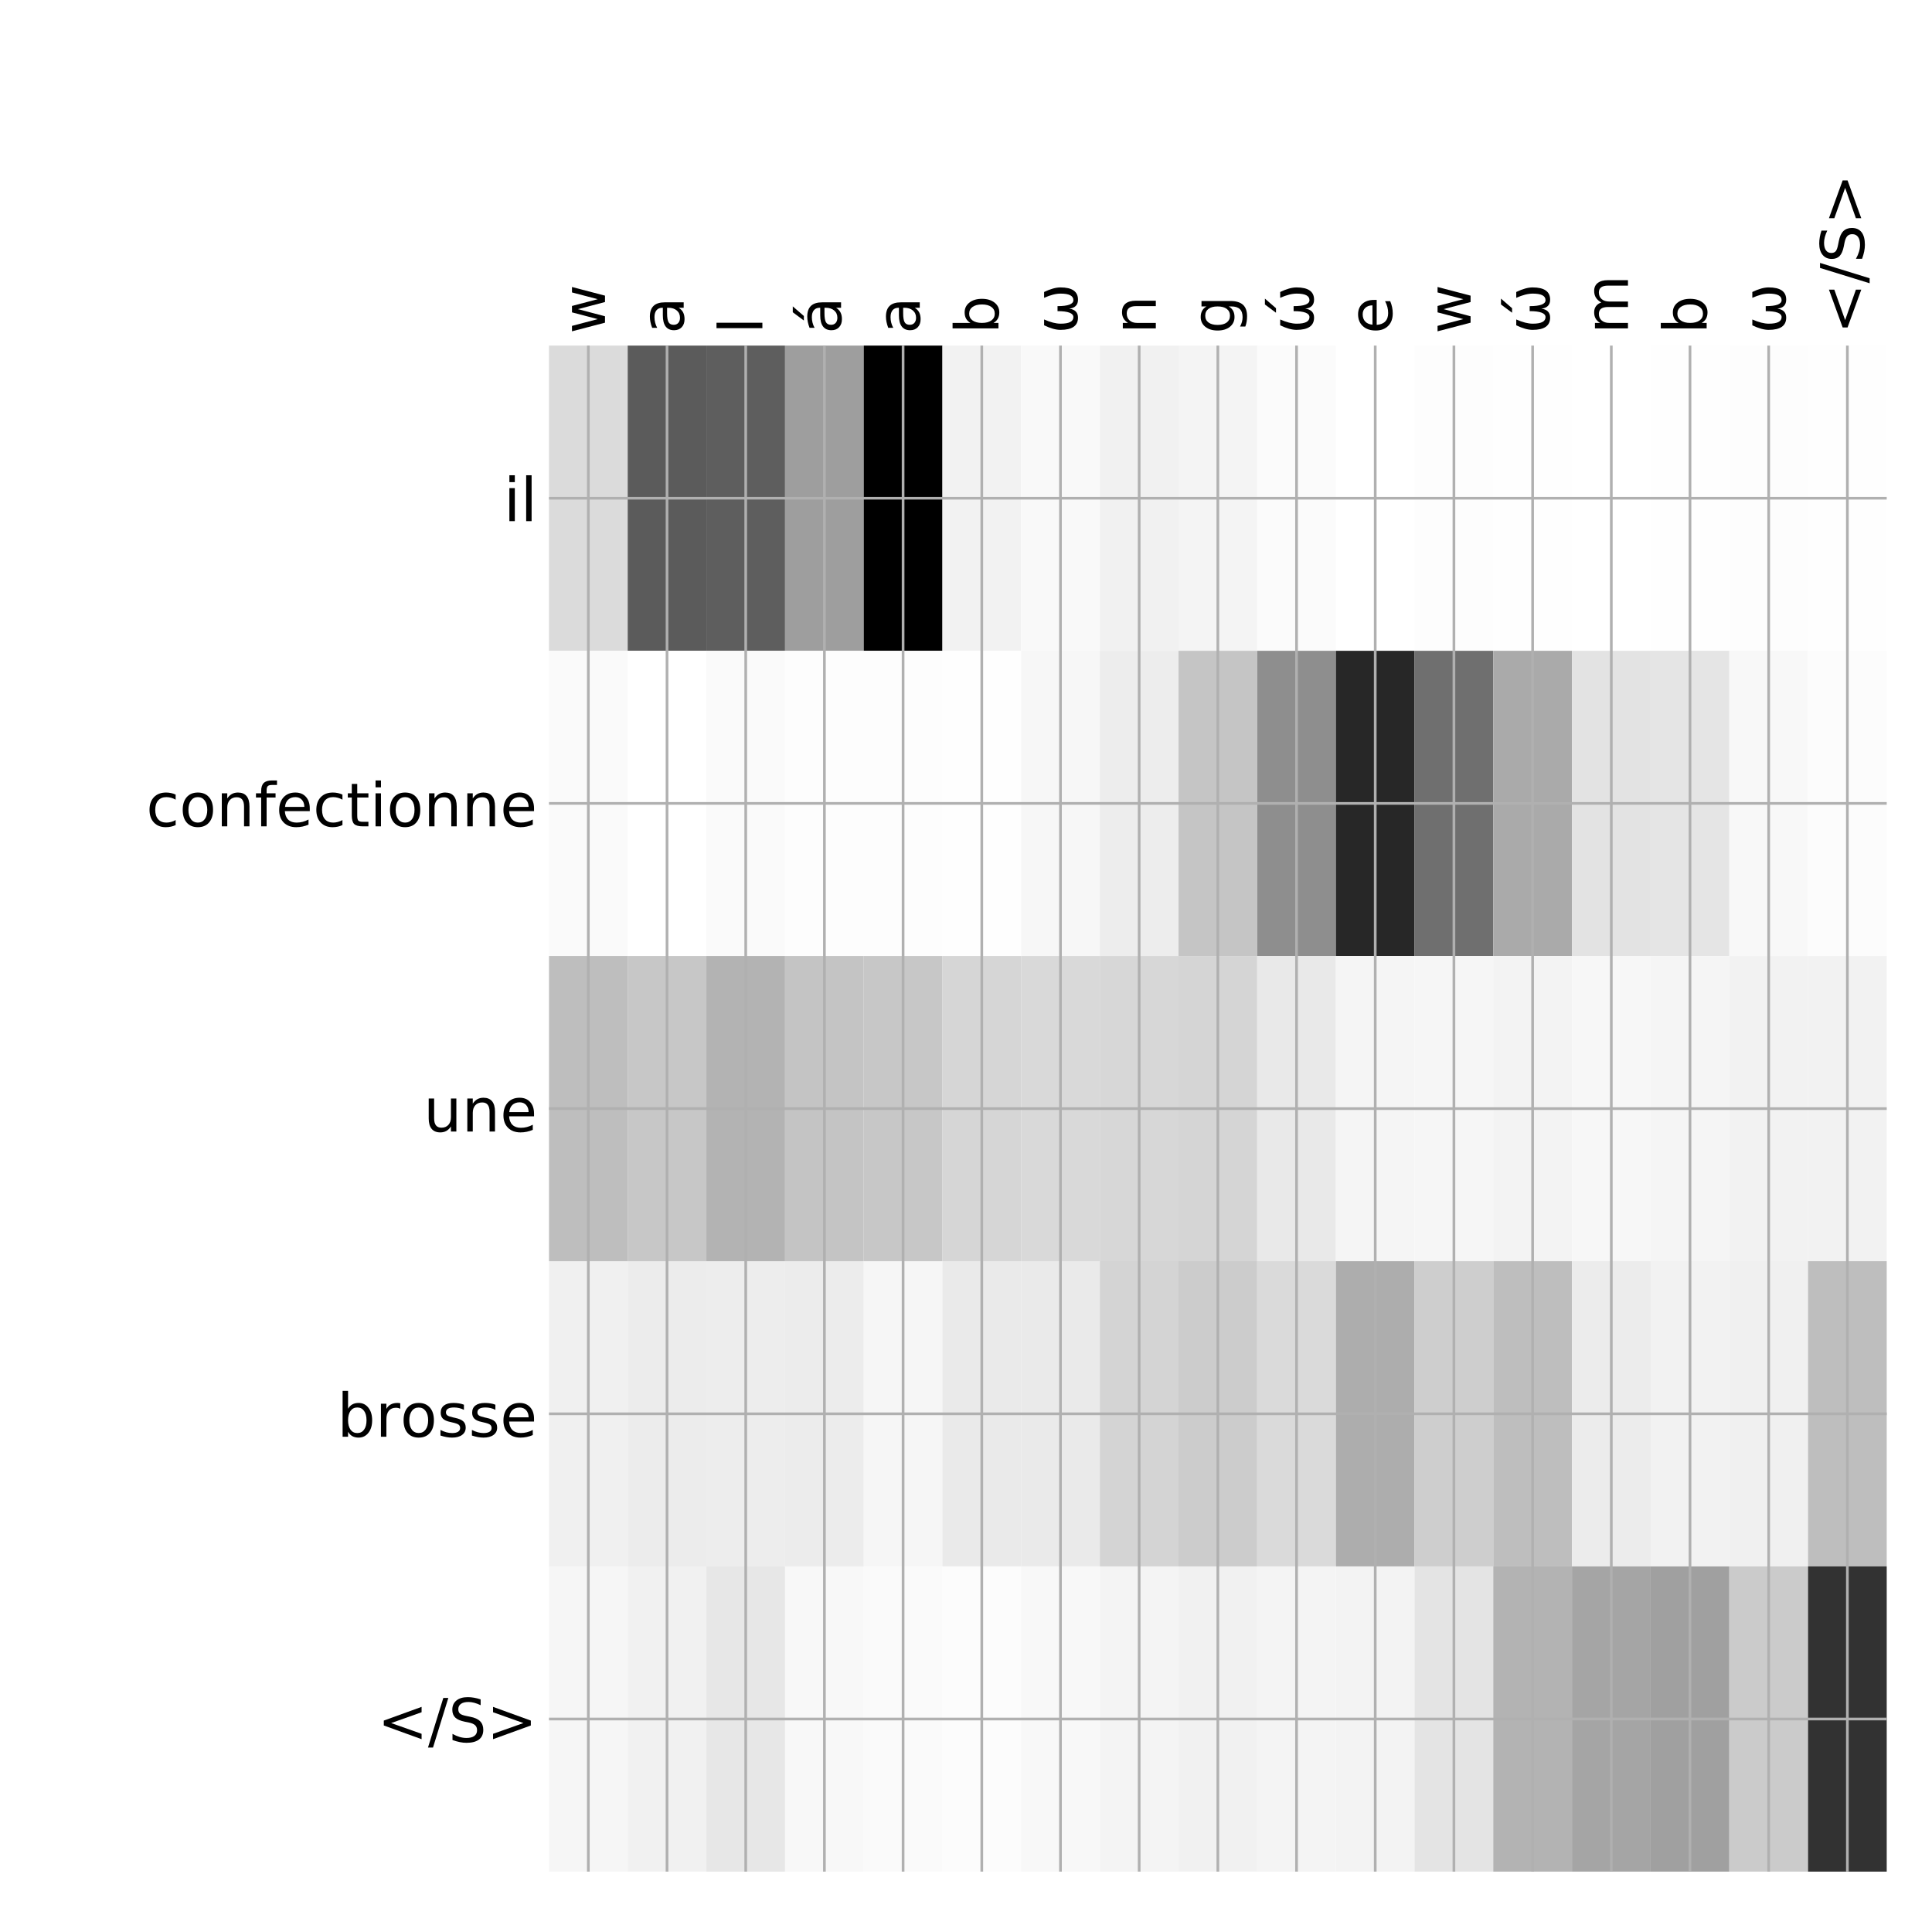 <?xml version="1.0" encoding="utf-8" standalone="no"?>
<!DOCTYPE svg PUBLIC "-//W3C//DTD SVG 1.1//EN"
  "http://www.w3.org/Graphics/SVG/1.1/DTD/svg11.dtd">
<!-- Created with matplotlib (http://matplotlib.org/) -->
<svg height="576pt" version="1.1" viewBox="0 0 576 576" width="576pt" xmlns="http://www.w3.org/2000/svg" xmlns:xlink="http://www.w3.org/1999/xlink">
 <defs>
  <style type="text/css">
*{stroke-linecap:butt;stroke-linejoin:round;}
  </style>
 </defs>
 <g id="figure_1">
  <g id="patch_1">
   <path d="M 0 576 
L 576 576 
L 576 0 
L 0 0 
z
" style="fill:#ffffff;"/>
  </g>
  <g id="axes_1">
   <g id="PolyCollection_1">
    <path clip-path="url(#p0add5b2ee8)" d="M 163.675 103.033 
L 163.675 194.027 
L 187.135 194.027 
L 187.135 103.033 
L 163.675 103.033 
z
" style="fill:#dbdbdb;"/>
    <path clip-path="url(#p0add5b2ee8)" d="M 187.135 103.033 
L 187.135 194.027 
L 210.596 194.027 
L 210.596 103.033 
L 187.135 103.033 
z
" style="fill:#5b5b5b;"/>
    <path clip-path="url(#p0add5b2ee8)" d="M 210.596 103.033 
L 210.596 194.027 
L 234.056 194.027 
L 234.056 103.033 
L 210.596 103.033 
z
" style="fill:#5e5e5e;"/>
    <path clip-path="url(#p0add5b2ee8)" d="M 234.056 103.033 
L 234.056 194.027 
L 257.516 194.027 
L 257.516 103.033 
L 234.056 103.033 
z
" style="fill:#9e9e9e;"/>
    <path clip-path="url(#p0add5b2ee8)" d="M 257.516 103.033 
L 257.516 194.027 
L 280.976 194.027 
L 280.976 103.033 
L 257.516 103.033 
z
"/>
    <path clip-path="url(#p0add5b2ee8)" d="M 280.976 103.033 
L 280.976 194.027 
L 304.437 194.027 
L 304.437 103.033 
L 280.976 103.033 
z
" style="fill:#f2f2f2;"/>
    <path clip-path="url(#p0add5b2ee8)" d="M 304.437 103.033 
L 304.437 194.027 
L 327.897 194.027 
L 327.897 103.033 
L 304.437 103.033 
z
" style="fill:#f9f9f9;"/>
    <path clip-path="url(#p0add5b2ee8)" d="M 327.897 103.033 
L 327.897 194.027 
L 351.357 194.027 
L 351.357 103.033 
L 327.897 103.033 
z
" style="fill:#f1f1f1;"/>
    <path clip-path="url(#p0add5b2ee8)" d="M 351.357 103.033 
L 351.357 194.027 
L 374.818 194.027 
L 374.818 103.033 
L 351.357 103.033 
z
" style="fill:#f4f4f4;"/>
    <path clip-path="url(#p0add5b2ee8)" d="M 374.818 103.033 
L 374.818 194.027 
L 398.278 194.027 
L 398.278 103.033 
L 374.818 103.033 
z
" style="fill:#fbfbfb;"/>
    <path clip-path="url(#p0add5b2ee8)" d="M 398.278 103.033 
L 398.278 194.027 
L 421.738 194.027 
L 421.738 103.033 
L 398.278 103.033 
z
" style="fill:#ffffff;"/>
    <path clip-path="url(#p0add5b2ee8)" d="M 421.738 103.033 
L 421.738 194.027 
L 445.199 194.027 
L 445.199 103.033 
L 421.738 103.033 
z
" style="fill:#fdfdfd;"/>
    <path clip-path="url(#p0add5b2ee8)" d="M 445.199 103.033 
L 445.199 194.027 
L 468.659 194.027 
L 468.659 103.033 
L 445.199 103.033 
z
" style="fill:#fefefe;"/>
    <path clip-path="url(#p0add5b2ee8)" d="M 468.659 103.033 
L 468.659 194.027 
L 492.119 194.027 
L 492.119 103.033 
L 468.659 103.033 
z
" style="fill:#ffffff;"/>
    <path clip-path="url(#p0add5b2ee8)" d="M 492.119 103.033 
L 492.119 194.027 
L 515.579 194.027 
L 515.579 103.033 
L 492.119 103.033 
z
" style="fill:#fefefe;"/>
    <path clip-path="url(#p0add5b2ee8)" d="M 515.579 103.033 
L 515.579 194.027 
L 539.04 194.027 
L 539.04 103.033 
L 515.579 103.033 
z
" style="fill:#fdfdfd;"/>
    <path clip-path="url(#p0add5b2ee8)" d="M 539.04 103.033 
L 539.04 194.027 
L 562.5 194.027 
L 562.5 103.033 
L 539.04 103.033 
z
" style="fill:#fefefe;"/>
    <path clip-path="url(#p0add5b2ee8)" d="M 163.675 194.027 
L 163.675 285.02 
L 187.135 285.02 
L 187.135 194.027 
L 163.675 194.027 
z
" style="fill:#fafafa;"/>
    <path clip-path="url(#p0add5b2ee8)" d="M 187.135 194.027 
L 187.135 285.02 
L 210.596 285.02 
L 210.596 194.027 
L 187.135 194.027 
z
" style="fill:#ffffff;"/>
    <path clip-path="url(#p0add5b2ee8)" d="M 210.596 194.027 
L 210.596 285.02 
L 234.056 285.02 
L 234.056 194.027 
L 210.596 194.027 
z
" style="fill:#fafafa;"/>
    <path clip-path="url(#p0add5b2ee8)" d="M 234.056 194.027 
L 234.056 285.02 
L 257.516 285.02 
L 257.516 194.027 
L 234.056 194.027 
z
" style="fill:#fdfdfd;"/>
    <path clip-path="url(#p0add5b2ee8)" d="M 257.516 194.027 
L 257.516 285.02 
L 280.976 285.02 
L 280.976 194.027 
L 257.516 194.027 
z
" style="fill:#fdfdfd;"/>
    <path clip-path="url(#p0add5b2ee8)" d="M 280.976 194.027 
L 280.976 285.02 
L 304.437 285.02 
L 304.437 194.027 
L 280.976 194.027 
z
" style="fill:#fefefe;"/>
    <path clip-path="url(#p0add5b2ee8)" d="M 304.437 194.027 
L 304.437 285.02 
L 327.897 285.02 
L 327.897 194.027 
L 304.437 194.027 
z
" style="fill:#f7f7f7;"/>
    <path clip-path="url(#p0add5b2ee8)" d="M 327.897 194.027 
L 327.897 285.02 
L 351.357 285.02 
L 351.357 194.027 
L 327.897 194.027 
z
" style="fill:#ededed;"/>
    <path clip-path="url(#p0add5b2ee8)" d="M 351.357 194.027 
L 351.357 285.02 
L 374.818 285.02 
L 374.818 194.027 
L 351.357 194.027 
z
" style="fill:#c5c5c5;"/>
    <path clip-path="url(#p0add5b2ee8)" d="M 374.818 194.027 
L 374.818 285.02 
L 398.278 285.02 
L 398.278 194.027 
L 374.818 194.027 
z
" style="fill:#8e8e8e;"/>
    <path clip-path="url(#p0add5b2ee8)" d="M 398.278 194.027 
L 398.278 285.02 
L 421.738 285.02 
L 421.738 194.027 
L 398.278 194.027 
z
" style="fill:#272727;"/>
    <path clip-path="url(#p0add5b2ee8)" d="M 421.738 194.027 
L 421.738 285.02 
L 445.199 285.02 
L 445.199 194.027 
L 421.738 194.027 
z
" style="fill:#6f6f6f;"/>
    <path clip-path="url(#p0add5b2ee8)" d="M 445.199 194.027 
L 445.199 285.02 
L 468.659 285.02 
L 468.659 194.027 
L 445.199 194.027 
z
" style="fill:#aaaaaa;"/>
    <path clip-path="url(#p0add5b2ee8)" d="M 468.659 194.027 
L 468.659 285.02 
L 492.119 285.02 
L 492.119 194.027 
L 468.659 194.027 
z
" style="fill:#e3e3e3;"/>
    <path clip-path="url(#p0add5b2ee8)" d="M 492.119 194.027 
L 492.119 285.02 
L 515.579 285.02 
L 515.579 194.027 
L 492.119 194.027 
z
" style="fill:#e5e5e5;"/>
    <path clip-path="url(#p0add5b2ee8)" d="M 515.579 194.027 
L 515.579 285.02 
L 539.04 285.02 
L 539.04 194.027 
L 515.579 194.027 
z
" style="fill:#f8f8f8;"/>
    <path clip-path="url(#p0add5b2ee8)" d="M 539.04 194.027 
L 539.04 285.02 
L 562.5 285.02 
L 562.5 194.027 
L 539.04 194.027 
z
" style="fill:#fcfcfc;"/>
    <path clip-path="url(#p0add5b2ee8)" d="M 163.675 285.02 
L 163.675 376.013 
L 187.135 376.013 
L 187.135 285.02 
L 163.675 285.02 
z
" style="fill:#bebebe;"/>
    <path clip-path="url(#p0add5b2ee8)" d="M 187.135 285.02 
L 187.135 376.013 
L 210.596 376.013 
L 210.596 285.02 
L 187.135 285.02 
z
" style="fill:#c7c7c7;"/>
    <path clip-path="url(#p0add5b2ee8)" d="M 210.596 285.02 
L 210.596 376.013 
L 234.056 376.013 
L 234.056 285.02 
L 210.596 285.02 
z
" style="fill:#b3b3b3;"/>
    <path clip-path="url(#p0add5b2ee8)" d="M 234.056 285.02 
L 234.056 376.013 
L 257.516 376.013 
L 257.516 285.02 
L 234.056 285.02 
z
" style="fill:#c4c4c4;"/>
    <path clip-path="url(#p0add5b2ee8)" d="M 257.516 285.02 
L 257.516 376.013 
L 280.976 376.013 
L 280.976 285.02 
L 257.516 285.02 
z
" style="fill:#c7c7c7;"/>
    <path clip-path="url(#p0add5b2ee8)" d="M 280.976 285.02 
L 280.976 376.013 
L 304.437 376.013 
L 304.437 285.02 
L 280.976 285.02 
z
" style="fill:#d6d6d6;"/>
    <path clip-path="url(#p0add5b2ee8)" d="M 304.437 285.02 
L 304.437 376.013 
L 327.897 376.013 
L 327.897 285.02 
L 304.437 285.02 
z
" style="fill:#d9d9d9;"/>
    <path clip-path="url(#p0add5b2ee8)" d="M 327.897 285.02 
L 327.897 376.013 
L 351.357 376.013 
L 351.357 285.02 
L 327.897 285.02 
z
" style="fill:#d7d7d7;"/>
    <path clip-path="url(#p0add5b2ee8)" d="M 351.357 285.02 
L 351.357 376.013 
L 374.818 376.013 
L 374.818 285.02 
L 351.357 285.02 
z
" style="fill:#d5d5d5;"/>
    <path clip-path="url(#p0add5b2ee8)" d="M 374.818 285.02 
L 374.818 376.013 
L 398.278 376.013 
L 398.278 285.02 
L 374.818 285.02 
z
" style="fill:#e9e9e9;"/>
    <path clip-path="url(#p0add5b2ee8)" d="M 398.278 285.02 
L 398.278 376.013 
L 421.738 376.013 
L 421.738 285.02 
L 398.278 285.02 
z
" style="fill:#f5f5f5;"/>
    <path clip-path="url(#p0add5b2ee8)" d="M 421.738 285.02 
L 421.738 376.013 
L 445.199 376.013 
L 445.199 285.02 
L 421.738 285.02 
z
" style="fill:#f6f6f6;"/>
    <path clip-path="url(#p0add5b2ee8)" d="M 445.199 285.02 
L 445.199 376.013 
L 468.659 376.013 
L 468.659 285.02 
L 445.199 285.02 
z
" style="fill:#f3f3f3;"/>
    <path clip-path="url(#p0add5b2ee8)" d="M 468.659 285.02 
L 468.659 376.013 
L 492.119 376.013 
L 492.119 285.02 
L 468.659 285.02 
z
" style="fill:#f7f7f7;"/>
    <path clip-path="url(#p0add5b2ee8)" d="M 492.119 285.02 
L 492.119 376.013 
L 515.579 376.013 
L 515.579 285.02 
L 492.119 285.02 
z
" style="fill:#f5f5f5;"/>
    <path clip-path="url(#p0add5b2ee8)" d="M 515.579 285.02 
L 515.579 376.013 
L 539.04 376.013 
L 539.04 285.02 
L 515.579 285.02 
z
" style="fill:#f2f2f2;"/>
    <path clip-path="url(#p0add5b2ee8)" d="M 539.04 285.02 
L 539.04 376.013 
L 562.5 376.013 
L 562.5 285.02 
L 539.04 285.02 
z
" style="fill:#f2f2f2;"/>
    <path clip-path="url(#p0add5b2ee8)" d="M 163.675 376.013 
L 163.675 467.007 
L 187.135 467.007 
L 187.135 376.013 
L 163.675 376.013 
z
" style="fill:#f0f0f0;"/>
    <path clip-path="url(#p0add5b2ee8)" d="M 187.135 376.013 
L 187.135 467.007 
L 210.596 467.007 
L 210.596 376.013 
L 187.135 376.013 
z
" style="fill:#ececec;"/>
    <path clip-path="url(#p0add5b2ee8)" d="M 210.596 376.013 
L 210.596 467.007 
L 234.056 467.007 
L 234.056 376.013 
L 210.596 376.013 
z
" style="fill:#ededed;"/>
    <path clip-path="url(#p0add5b2ee8)" d="M 234.056 376.013 
L 234.056 467.007 
L 257.516 467.007 
L 257.516 376.013 
L 234.056 376.013 
z
" style="fill:#ececec;"/>
    <path clip-path="url(#p0add5b2ee8)" d="M 257.516 376.013 
L 257.516 467.007 
L 280.976 467.007 
L 280.976 376.013 
L 257.516 376.013 
z
" style="fill:#f6f6f6;"/>
    <path clip-path="url(#p0add5b2ee8)" d="M 280.976 376.013 
L 280.976 467.007 
L 304.437 467.007 
L 304.437 376.013 
L 280.976 376.013 
z
" style="fill:#eaeaea;"/>
    <path clip-path="url(#p0add5b2ee8)" d="M 304.437 376.013 
L 304.437 467.007 
L 327.897 467.007 
L 327.897 376.013 
L 304.437 376.013 
z
" style="fill:#eaeaea;"/>
    <path clip-path="url(#p0add5b2ee8)" d="M 327.897 376.013 
L 327.897 467.007 
L 351.357 467.007 
L 351.357 376.013 
L 327.897 376.013 
z
" style="fill:#d4d4d4;"/>
    <path clip-path="url(#p0add5b2ee8)" d="M 351.357 376.013 
L 351.357 467.007 
L 374.818 467.007 
L 374.818 376.013 
L 351.357 376.013 
z
" style="fill:#cccccc;"/>
    <path clip-path="url(#p0add5b2ee8)" d="M 374.818 376.013 
L 374.818 467.007 
L 398.278 467.007 
L 398.278 376.013 
L 374.818 376.013 
z
" style="fill:#dadada;"/>
    <path clip-path="url(#p0add5b2ee8)" d="M 398.278 376.013 
L 398.278 467.007 
L 421.738 467.007 
L 421.738 376.013 
L 398.278 376.013 
z
" style="fill:#adadad;"/>
    <path clip-path="url(#p0add5b2ee8)" d="M 421.738 376.013 
L 421.738 467.007 
L 445.199 467.007 
L 445.199 376.013 
L 421.738 376.013 
z
" style="fill:#cecece;"/>
    <path clip-path="url(#p0add5b2ee8)" d="M 445.199 376.013 
L 445.199 467.007 
L 468.659 467.007 
L 468.659 376.013 
L 445.199 376.013 
z
" style="fill:#bebebe;"/>
    <path clip-path="url(#p0add5b2ee8)" d="M 468.659 376.013 
L 468.659 467.007 
L 492.119 467.007 
L 492.119 376.013 
L 468.659 376.013 
z
" style="fill:#ececec;"/>
    <path clip-path="url(#p0add5b2ee8)" d="M 492.119 376.013 
L 492.119 467.007 
L 515.579 467.007 
L 515.579 376.013 
L 492.119 376.013 
z
" style="fill:#f2f2f2;"/>
    <path clip-path="url(#p0add5b2ee8)" d="M 515.579 376.013 
L 515.579 467.007 
L 539.04 467.007 
L 539.04 376.013 
L 515.579 376.013 
z
" style="fill:#f0f0f0;"/>
    <path clip-path="url(#p0add5b2ee8)" d="M 539.04 376.013 
L 539.04 467.007 
L 562.5 467.007 
L 562.5 376.013 
L 539.04 376.013 
z
" style="fill:#bebebe;"/>
    <path clip-path="url(#p0add5b2ee8)" d="M 163.675 467.007 
L 163.675 558 
L 187.135 558 
L 187.135 467.007 
L 163.675 467.007 
z
" style="fill:#f6f6f6;"/>
    <path clip-path="url(#p0add5b2ee8)" d="M 187.135 467.007 
L 187.135 558 
L 210.596 558 
L 210.596 467.007 
L 187.135 467.007 
z
" style="fill:#f1f1f1;"/>
    <path clip-path="url(#p0add5b2ee8)" d="M 210.596 467.007 
L 210.596 558 
L 234.056 558 
L 234.056 467.007 
L 210.596 467.007 
z
" style="fill:#e7e7e7;"/>
    <path clip-path="url(#p0add5b2ee8)" d="M 234.056 467.007 
L 234.056 558 
L 257.516 558 
L 257.516 467.007 
L 234.056 467.007 
z
" style="fill:#f8f8f8;"/>
    <path clip-path="url(#p0add5b2ee8)" d="M 257.516 467.007 
L 257.516 558 
L 280.976 558 
L 280.976 467.007 
L 257.516 467.007 
z
" style="fill:#fafafa;"/>
    <path clip-path="url(#p0add5b2ee8)" d="M 280.976 467.007 
L 280.976 558 
L 304.437 558 
L 304.437 467.007 
L 280.976 467.007 
z
" style="fill:#fcfcfc;"/>
    <path clip-path="url(#p0add5b2ee8)" d="M 304.437 467.007 
L 304.437 558 
L 327.897 558 
L 327.897 467.007 
L 304.437 467.007 
z
" style="fill:#f8f8f8;"/>
    <path clip-path="url(#p0add5b2ee8)" d="M 327.897 467.007 
L 327.897 558 
L 351.357 558 
L 351.357 467.007 
L 327.897 467.007 
z
" style="fill:#f4f4f4;"/>
    <path clip-path="url(#p0add5b2ee8)" d="M 351.357 467.007 
L 351.357 558 
L 374.818 558 
L 374.818 467.007 
L 351.357 467.007 
z
" style="fill:#f1f1f1;"/>
    <path clip-path="url(#p0add5b2ee8)" d="M 374.818 467.007 
L 374.818 558 
L 398.278 558 
L 398.278 467.007 
L 374.818 467.007 
z
" style="fill:#f4f4f4;"/>
    <path clip-path="url(#p0add5b2ee8)" d="M 398.278 467.007 
L 398.278 558 
L 421.738 558 
L 421.738 467.007 
L 398.278 467.007 
z
" style="fill:#f3f3f3;"/>
    <path clip-path="url(#p0add5b2ee8)" d="M 421.738 467.007 
L 421.738 558 
L 445.199 558 
L 445.199 467.007 
L 421.738 467.007 
z
" style="fill:#e4e4e4;"/>
    <path clip-path="url(#p0add5b2ee8)" d="M 445.199 467.007 
L 445.199 558 
L 468.659 558 
L 468.659 467.007 
L 445.199 467.007 
z
" style="fill:#b3b3b3;"/>
    <path clip-path="url(#p0add5b2ee8)" d="M 468.659 467.007 
L 468.659 558 
L 492.119 558 
L 492.119 467.007 
L 468.659 467.007 
z
" style="fill:#a5a5a5;"/>
    <path clip-path="url(#p0add5b2ee8)" d="M 492.119 467.007 
L 492.119 558 
L 515.579 558 
L 515.579 467.007 
L 492.119 467.007 
z
" style="fill:#a0a0a0;"/>
    <path clip-path="url(#p0add5b2ee8)" d="M 515.579 467.007 
L 515.579 558 
L 539.04 558 
L 539.04 467.007 
L 515.579 467.007 
z
" style="fill:#cbcbcb;"/>
    <path clip-path="url(#p0add5b2ee8)" d="M 539.04 467.007 
L 539.04 558 
L 562.5 558 
L 562.5 467.007 
L 539.04 467.007 
z
" style="fill:#323232;"/>
   </g>
   <g id="matplotlib.axis_1">
    <g id="xtick_1">
     <g id="line2d_1">
      <path clip-path="url(#p0add5b2ee8)" d="M 175.405 558 
L 175.405 103.033 
" style="fill:none;stroke:#b0b0b0;stroke-linecap:square;stroke-width:0.8;"/>
     </g>
     <g id="line2d_2"/>
     <g id="text_1">
      <!-- w -->
      <defs>
       <path d="M 4.203 54.688 
L 13.188 54.688 
L 24.422 12.016 
L 35.594 54.688 
L 46.188 54.688 
L 57.422 12.016 
L 68.609 54.688 
L 77.594 54.688 
L 63.281 0 
L 52.688 0 
L 40.922 44.828 
L 29.109 0 
L 18.5 0 
z
" id="DejaVuSans-77"/>
      </defs>
      <g transform="translate(180.372 99.533)rotate(-90)scale(0.18 -0.18)">
       <use xlink:href="#DejaVuSans-77"/>
      </g>
     </g>
    </g>
    <g id="xtick_2">
     <g id="line2d_3">
      <path clip-path="url(#p0add5b2ee8)" d="M 198.865 558 
L 198.865 103.033 
" style="fill:none;stroke:#b0b0b0;stroke-linecap:square;stroke-width:0.8;"/>
     </g>
     <g id="line2d_4"/>
     <g id="text_2">
      <!-- a -->
      <defs>
       <path d="M 34.281 27.484 
Q 23.391 27.484 19.188 25 
Q 14.984 22.516 14.984 16.5 
Q 14.984 11.719 18.141 8.906 
Q 21.297 6.109 26.703 6.109 
Q 34.188 6.109 38.703 11.406 
Q 43.219 16.703 43.219 25.484 
L 43.219 27.484 
z
M 52.203 31.203 
L 52.203 0 
L 43.219 0 
L 43.219 8.297 
Q 40.141 3.328 35.547 0.953 
Q 30.953 -1.422 24.312 -1.422 
Q 15.922 -1.422 10.953 3.297 
Q 6 8.016 6 15.922 
Q 6 25.141 12.172 29.828 
Q 18.359 34.516 30.609 34.516 
L 43.219 34.516 
L 43.219 35.406 
Q 43.219 41.609 39.141 45 
Q 35.062 48.391 27.688 48.391 
Q 23 48.391 18.547 47.266 
Q 14.109 46.141 10.016 43.891 
L 10.016 52.203 
Q 14.938 54.109 19.578 55.047 
Q 24.219 56 28.609 56 
Q 40.484 56 46.344 49.844 
Q 52.203 43.703 52.203 31.203 
z
" id="DejaVuSans-61"/>
      </defs>
      <g transform="translate(203.832 99.533)rotate(-90)scale(0.18 -0.18)">
       <use xlink:href="#DejaVuSans-61"/>
      </g>
     </g>
    </g>
    <g id="xtick_3">
     <g id="line2d_5">
      <path clip-path="url(#p0add5b2ee8)" d="M 222.326 558 
L 222.326 103.033 
" style="fill:none;stroke:#b0b0b0;stroke-linecap:square;stroke-width:0.8;"/>
     </g>
     <g id="line2d_6"/>
     <g id="text_3">
      <!-- l -->
      <defs>
       <path d="M 9.422 75.984 
L 18.406 75.984 
L 18.406 0 
L 9.422 0 
z
" id="DejaVuSans-6c"/>
      </defs>
      <g transform="translate(227.293 99.533)rotate(-90)scale(0.18 -0.18)">
       <use xlink:href="#DejaVuSans-6c"/>
      </g>
     </g>
    </g>
    <g id="xtick_4">
     <g id="line2d_7">
      <path clip-path="url(#p0add5b2ee8)" d="M 245.786 558 
L 245.786 103.033 
" style="fill:none;stroke:#b0b0b0;stroke-linecap:square;stroke-width:0.8;"/>
     </g>
     <g id="line2d_8"/>
     <g id="text_4">
      <!-- á -->
      <defs>
       <path d="M 34.281 27.484 
Q 23.391 27.484 19.188 25 
Q 14.984 22.516 14.984 16.5 
Q 14.984 11.719 18.141 8.906 
Q 21.297 6.109 26.703 6.109 
Q 34.188 6.109 38.703 11.406 
Q 43.219 16.703 43.219 25.484 
L 43.219 27.484 
z
M 52.203 31.203 
L 52.203 0 
L 43.219 0 
L 43.219 8.297 
Q 40.141 3.328 35.547 0.953 
Q 30.953 -1.422 24.312 -1.422 
Q 15.922 -1.422 10.953 3.297 
Q 6 8.016 6 15.922 
Q 6 25.141 12.172 29.828 
Q 18.359 34.516 30.609 34.516 
L 43.219 34.516 
L 43.219 35.406 
Q 43.219 41.609 39.141 45 
Q 35.062 48.391 27.688 48.391 
Q 23 48.391 18.547 47.266 
Q 14.109 46.141 10.016 43.891 
L 10.016 52.203 
Q 14.938 54.109 19.578 55.047 
Q 24.219 56 28.609 56 
Q 40.484 56 46.344 49.844 
Q 52.203 43.703 52.203 31.203 
z
M 35.781 79.984 
L 45.5 79.984 
L 29.594 61.625 
L 22.109 61.625 
z
" id="DejaVuSans-e1"/>
      </defs>
      <g transform="translate(250.753 99.533)rotate(-90)scale(0.18 -0.18)">
       <use xlink:href="#DejaVuSans-e1"/>
      </g>
     </g>
    </g>
    <g id="xtick_5">
     <g id="line2d_9">
      <path clip-path="url(#p0add5b2ee8)" d="M 269.246 558 
L 269.246 103.033 
" style="fill:none;stroke:#b0b0b0;stroke-linecap:square;stroke-width:0.8;"/>
     </g>
     <g id="line2d_10"/>
     <g id="text_5">
      <!-- a -->
      <g transform="translate(274.213 99.533)rotate(-90)scale(0.18 -0.18)">
       <use xlink:href="#DejaVuSans-61"/>
      </g>
     </g>
    </g>
    <g id="xtick_6">
     <g id="line2d_11">
      <path clip-path="url(#p0add5b2ee8)" d="M 292.707 558 
L 292.707 103.033 
" style="fill:none;stroke:#b0b0b0;stroke-linecap:square;stroke-width:0.8;"/>
     </g>
     <g id="line2d_12"/>
     <g id="text_6">
      <!-- b -->
      <defs>
       <path d="M 48.688 27.297 
Q 48.688 37.203 44.609 42.844 
Q 40.531 48.484 33.406 48.484 
Q 26.266 48.484 22.188 42.844 
Q 18.109 37.203 18.109 27.297 
Q 18.109 17.391 22.188 11.75 
Q 26.266 6.109 33.406 6.109 
Q 40.531 6.109 44.609 11.75 
Q 48.688 17.391 48.688 27.297 
z
M 18.109 46.391 
Q 20.953 51.266 25.266 53.625 
Q 29.594 56 35.594 56 
Q 45.562 56 51.781 48.094 
Q 58.016 40.188 58.016 27.297 
Q 58.016 14.406 51.781 6.484 
Q 45.562 -1.422 35.594 -1.422 
Q 29.594 -1.422 25.266 0.953 
Q 20.953 3.328 18.109 8.203 
L 18.109 0 
L 9.078 0 
L 9.078 75.984 
L 18.109 75.984 
z
" id="DejaVuSans-62"/>
      </defs>
      <g transform="translate(297.673 99.533)rotate(-90)scale(0.18 -0.18)">
       <use xlink:href="#DejaVuSans-62"/>
      </g>
     </g>
    </g>
    <g id="xtick_7">
     <g id="line2d_13">
      <path clip-path="url(#p0add5b2ee8)" d="M 316.167 558 
L 316.167 103.033 
" style="fill:none;stroke:#b0b0b0;stroke-linecap:square;stroke-width:0.8;"/>
     </g>
     <g id="line2d_14"/>
     <g id="text_7">
      <!-- ω -->
      <defs>
       <path d="M 26.859 -1.422 
Q 6.594 -1.422 6.594 27.594 
Q 6.594 39.062 14.156 54.688 
L 23.828 54.688 
Q 16.844 39.062 16.844 27.344 
Q 16.844 6.203 27.688 6.203 
Q 37.594 6.203 37.594 32.469 
L 45.906 32.469 
Q 45.906 6.203 55.812 6.203 
Q 66.656 6.203 66.656 27.344 
Q 66.656 39.062 59.672 54.688 
L 69.344 54.688 
Q 76.906 39.062 76.906 27.594 
Q 76.906 -1.422 56.641 -1.422 
Q 43.359 -1.422 41.75 13.188 
Q 39.75 -1.422 26.859 -1.422 
z
" id="DejaVuSans-3c9"/>
      </defs>
      <g transform="translate(321.134 99.533)rotate(-90)scale(0.18 -0.18)">
       <use xlink:href="#DejaVuSans-3c9"/>
      </g>
     </g>
    </g>
    <g id="xtick_8">
     <g id="line2d_15">
      <path clip-path="url(#p0add5b2ee8)" d="M 339.627 558 
L 339.627 103.033 
" style="fill:none;stroke:#b0b0b0;stroke-linecap:square;stroke-width:0.8;"/>
     </g>
     <g id="line2d_16"/>
     <g id="text_8">
      <!-- n -->
      <defs>
       <path d="M 54.891 33.016 
L 54.891 0 
L 45.906 0 
L 45.906 32.719 
Q 45.906 40.484 42.875 44.328 
Q 39.844 48.188 33.797 48.188 
Q 26.516 48.188 22.312 43.547 
Q 18.109 38.922 18.109 30.906 
L 18.109 0 
L 9.078 0 
L 9.078 54.688 
L 18.109 54.688 
L 18.109 46.188 
Q 21.344 51.125 25.703 53.562 
Q 30.078 56 35.797 56 
Q 45.219 56 50.047 50.172 
Q 54.891 44.344 54.891 33.016 
z
" id="DejaVuSans-6e"/>
      </defs>
      <g transform="translate(344.594 99.533)rotate(-90)scale(0.18 -0.18)">
       <use xlink:href="#DejaVuSans-6e"/>
      </g>
     </g>
    </g>
    <g id="xtick_9">
     <g id="line2d_17">
      <path clip-path="url(#p0add5b2ee8)" d="M 363.087 558 
L 363.087 103.033 
" style="fill:none;stroke:#b0b0b0;stroke-linecap:square;stroke-width:0.8;"/>
     </g>
     <g id="line2d_18"/>
     <g id="text_9">
      <!-- g -->
      <defs>
       <path d="M 45.406 27.984 
Q 45.406 37.75 41.375 43.109 
Q 37.359 48.484 30.078 48.484 
Q 22.859 48.484 18.828 43.109 
Q 14.797 37.75 14.797 27.984 
Q 14.797 18.266 18.828 12.891 
Q 22.859 7.516 30.078 7.516 
Q 37.359 7.516 41.375 12.891 
Q 45.406 18.266 45.406 27.984 
z
M 54.391 6.781 
Q 54.391 -7.172 48.188 -13.984 
Q 42 -20.797 29.203 -20.797 
Q 24.469 -20.797 20.266 -20.094 
Q 16.062 -19.391 12.109 -17.922 
L 12.109 -9.188 
Q 16.062 -11.328 19.922 -12.344 
Q 23.781 -13.375 27.781 -13.375 
Q 36.625 -13.375 41.016 -8.766 
Q 45.406 -4.156 45.406 5.172 
L 45.406 9.625 
Q 42.625 4.781 38.281 2.391 
Q 33.938 0 27.875 0 
Q 17.828 0 11.672 7.656 
Q 5.516 15.328 5.516 27.984 
Q 5.516 40.672 11.672 48.328 
Q 17.828 56 27.875 56 
Q 33.938 56 38.281 53.609 
Q 42.625 51.219 45.406 46.391 
L 45.406 54.688 
L 54.391 54.688 
z
" id="DejaVuSans-67"/>
      </defs>
      <g transform="translate(368.054 99.533)rotate(-90)scale(0.18 -0.18)">
       <use xlink:href="#DejaVuSans-67"/>
      </g>
     </g>
    </g>
    <g id="xtick_10">
     <g id="line2d_19">
      <path clip-path="url(#p0add5b2ee8)" d="M 386.548 558 
L 386.548 103.033 
" style="fill:none;stroke:#b0b0b0;stroke-linecap:square;stroke-width:0.8;"/>
     </g>
     <g id="line2d_20"/>
     <g id="text_10">
      <!-- ώ -->
      <defs>
       <path d="M 26.859 -1.422 
Q 6.594 -1.422 6.594 27.594 
Q 6.594 39.062 14.156 54.688 
L 23.828 54.688 
Q 16.844 39.062 16.844 27.344 
Q 16.844 6.203 27.688 6.203 
Q 37.594 6.203 37.594 32.469 
L 45.906 32.469 
Q 45.906 6.203 55.812 6.203 
Q 66.656 6.203 66.656 27.344 
Q 66.656 39.062 59.672 54.688 
L 69.344 54.688 
Q 76.906 39.062 76.906 27.594 
Q 76.906 -1.422 56.641 -1.422 
Q 43.359 -1.422 41.75 13.188 
Q 39.75 -1.422 26.859 -1.422 
z
M 48.656 79.984 
L 58.375 79.984 
L 42.469 61.625 
L 34.984 61.625 
z
" id="DejaVuSans-3ce"/>
      </defs>
      <g transform="translate(391.515 99.533)rotate(-90)scale(0.18 -0.18)">
       <use xlink:href="#DejaVuSans-3ce"/>
      </g>
     </g>
    </g>
    <g id="xtick_11">
     <g id="line2d_21">
      <path clip-path="url(#p0add5b2ee8)" d="M 410.008 558 
L 410.008 103.033 
" style="fill:none;stroke:#b0b0b0;stroke-linecap:square;stroke-width:0.8;"/>
     </g>
     <g id="line2d_22"/>
     <g id="text_11">
      <!-- e -->
      <defs>
       <path d="M 56.203 29.594 
L 56.203 25.203 
L 14.891 25.203 
Q 15.484 15.922 20.484 11.062 
Q 25.484 6.203 34.422 6.203 
Q 39.594 6.203 44.453 7.469 
Q 49.312 8.734 54.109 11.281 
L 54.109 2.781 
Q 49.266 0.734 44.188 -0.344 
Q 39.109 -1.422 33.891 -1.422 
Q 20.797 -1.422 13.156 6.188 
Q 5.516 13.812 5.516 26.812 
Q 5.516 40.234 12.766 48.109 
Q 20.016 56 32.328 56 
Q 43.359 56 49.781 48.891 
Q 56.203 41.797 56.203 29.594 
z
M 47.219 32.234 
Q 47.125 39.594 43.094 43.984 
Q 39.062 48.391 32.422 48.391 
Q 24.906 48.391 20.391 44.141 
Q 15.875 39.891 15.188 32.172 
z
" id="DejaVuSans-65"/>
      </defs>
      <g transform="translate(414.975 99.533)rotate(-90)scale(0.18 -0.18)">
       <use xlink:href="#DejaVuSans-65"/>
      </g>
     </g>
    </g>
    <g id="xtick_12">
     <g id="line2d_23">
      <path clip-path="url(#p0add5b2ee8)" d="M 433.468 558 
L 433.468 103.033 
" style="fill:none;stroke:#b0b0b0;stroke-linecap:square;stroke-width:0.8;"/>
     </g>
     <g id="line2d_24"/>
     <g id="text_12">
      <!-- w -->
      <g transform="translate(438.435 99.533)rotate(-90)scale(0.18 -0.18)">
       <use xlink:href="#DejaVuSans-77"/>
      </g>
     </g>
    </g>
    <g id="xtick_13">
     <g id="line2d_25">
      <path clip-path="url(#p0add5b2ee8)" d="M 456.929 558 
L 456.929 103.033 
" style="fill:none;stroke:#b0b0b0;stroke-linecap:square;stroke-width:0.8;"/>
     </g>
     <g id="line2d_26"/>
     <g id="text_13">
      <!-- ώ -->
      <g transform="translate(461.896 99.533)rotate(-90)scale(0.18 -0.18)">
       <use xlink:href="#DejaVuSans-3ce"/>
      </g>
     </g>
    </g>
    <g id="xtick_14">
     <g id="line2d_27">
      <path clip-path="url(#p0add5b2ee8)" d="M 480.389 558 
L 480.389 103.033 
" style="fill:none;stroke:#b0b0b0;stroke-linecap:square;stroke-width:0.8;"/>
     </g>
     <g id="line2d_28"/>
     <g id="text_14">
      <!-- m -->
      <defs>
       <path d="M 52 44.188 
Q 55.375 50.25 60.062 53.125 
Q 64.75 56 71.094 56 
Q 79.641 56 84.281 50.016 
Q 88.922 44.047 88.922 33.016 
L 88.922 0 
L 79.891 0 
L 79.891 32.719 
Q 79.891 40.578 77.094 44.375 
Q 74.312 48.188 68.609 48.188 
Q 61.625 48.188 57.562 43.547 
Q 53.516 38.922 53.516 30.906 
L 53.516 0 
L 44.484 0 
L 44.484 32.719 
Q 44.484 40.625 41.703 44.406 
Q 38.922 48.188 33.109 48.188 
Q 26.219 48.188 22.156 43.531 
Q 18.109 38.875 18.109 30.906 
L 18.109 0 
L 9.078 0 
L 9.078 54.688 
L 18.109 54.688 
L 18.109 46.188 
Q 21.188 51.219 25.484 53.609 
Q 29.781 56 35.688 56 
Q 41.656 56 45.828 52.969 
Q 50 49.953 52 44.188 
z
" id="DejaVuSans-6d"/>
      </defs>
      <g transform="translate(485.356 99.533)rotate(-90)scale(0.18 -0.18)">
       <use xlink:href="#DejaVuSans-6d"/>
      </g>
     </g>
    </g>
    <g id="xtick_15">
     <g id="line2d_29">
      <path clip-path="url(#p0add5b2ee8)" d="M 503.849 558 
L 503.849 103.033 
" style="fill:none;stroke:#b0b0b0;stroke-linecap:square;stroke-width:0.8;"/>
     </g>
     <g id="line2d_30"/>
     <g id="text_15">
      <!-- b -->
      <g transform="translate(508.816 99.533)rotate(-90)scale(0.18 -0.18)">
       <use xlink:href="#DejaVuSans-62"/>
      </g>
     </g>
    </g>
    <g id="xtick_16">
     <g id="line2d_31">
      <path clip-path="url(#p0add5b2ee8)" d="M 527.31 558 
L 527.31 103.033 
" style="fill:none;stroke:#b0b0b0;stroke-linecap:square;stroke-width:0.8;"/>
     </g>
     <g id="line2d_32"/>
     <g id="text_16">
      <!-- ω -->
      <g transform="translate(532.276 99.533)rotate(-90)scale(0.18 -0.18)">
       <use xlink:href="#DejaVuSans-3c9"/>
      </g>
     </g>
    </g>
    <g id="xtick_17">
     <g id="line2d_33">
      <path clip-path="url(#p0add5b2ee8)" d="M 550.77 558 
L 550.77 103.033 
" style="fill:none;stroke:#b0b0b0;stroke-linecap:square;stroke-width:0.8;"/>
     </g>
     <g id="line2d_34"/>
     <g id="text_17">
      <!-- &lt;/S&gt; -->
      <defs>
       <path d="M 73.188 49.219 
L 22.797 31.297 
L 73.188 13.484 
L 73.188 4.594 
L 10.594 27.297 
L 10.594 35.406 
L 73.188 58.109 
z
" id="DejaVuSans-3c"/>
       <path d="M 25.391 72.906 
L 33.688 72.906 
L 8.297 -9.281 
L 0 -9.281 
z
" id="DejaVuSans-2f"/>
       <path d="M 53.516 70.516 
L 53.516 60.891 
Q 47.906 63.578 42.922 64.891 
Q 37.938 66.219 33.297 66.219 
Q 25.25 66.219 20.875 63.094 
Q 16.5 59.969 16.5 54.203 
Q 16.5 49.359 19.406 46.891 
Q 22.312 44.438 30.422 42.922 
L 36.375 41.703 
Q 47.406 39.594 52.656 34.297 
Q 57.906 29 57.906 20.125 
Q 57.906 9.516 50.797 4.047 
Q 43.703 -1.422 29.984 -1.422 
Q 24.812 -1.422 18.969 -0.25 
Q 13.141 0.922 6.891 3.219 
L 6.891 13.375 
Q 12.891 10.016 18.656 8.297 
Q 24.422 6.594 29.984 6.594 
Q 38.422 6.594 43.016 9.906 
Q 47.609 13.234 47.609 19.391 
Q 47.609 24.75 44.312 27.781 
Q 41.016 30.812 33.5 32.328 
L 27.484 33.5 
Q 16.453 35.688 11.516 40.375 
Q 6.594 45.062 6.594 53.422 
Q 6.594 63.094 13.406 68.656 
Q 20.219 74.219 32.172 74.219 
Q 37.312 74.219 42.625 73.281 
Q 47.953 72.359 53.516 70.516 
z
" id="DejaVuSans-53"/>
       <path d="M 10.594 49.219 
L 10.594 58.109 
L 73.188 35.406 
L 73.188 27.297 
L 10.594 4.594 
L 10.594 13.484 
L 60.891 31.297 
z
" id="DejaVuSans-3e"/>
      </defs>
      <g transform="translate(555.737 99.533)rotate(-90)scale(0.18 -0.18)">
       <use xlink:href="#DejaVuSans-3c"/>
       <use x="83.789" xlink:href="#DejaVuSans-2f"/>
       <use x="117.48" xlink:href="#DejaVuSans-53"/>
       <use x="180.957" xlink:href="#DejaVuSans-3e"/>
      </g>
     </g>
    </g>
   </g>
   <g id="matplotlib.axis_2">
    <g id="ytick_1">
     <g id="line2d_35">
      <path clip-path="url(#p0add5b2ee8)" d="M 163.675 148.53 
L 562.5 148.53 
" style="fill:none;stroke:#b0b0b0;stroke-linecap:square;stroke-width:0.8;"/>
     </g>
     <g id="line2d_36"/>
     <g id="text_18">
      <!-- il -->
      <defs>
       <path d="M 9.422 54.688 
L 18.406 54.688 
L 18.406 0 
L 9.422 0 
z
M 9.422 75.984 
L 18.406 75.984 
L 18.406 64.594 
L 9.422 64.594 
z
" id="DejaVuSans-69"/>
      </defs>
      <g transform="translate(150.174 155.369)scale(0.18 -0.18)">
       <use xlink:href="#DejaVuSans-69"/>
       <use x="27.783" xlink:href="#DejaVuSans-6c"/>
      </g>
     </g>
    </g>
    <g id="ytick_2">
     <g id="line2d_37">
      <path clip-path="url(#p0add5b2ee8)" d="M 163.675 239.523 
L 562.5 239.523 
" style="fill:none;stroke:#b0b0b0;stroke-linecap:square;stroke-width:0.8;"/>
     </g>
     <g id="line2d_38"/>
     <g id="text_19">
      <!-- confectionne -->
      <defs>
       <path d="M 48.781 52.594 
L 48.781 44.188 
Q 44.969 46.297 41.141 47.344 
Q 37.312 48.391 33.406 48.391 
Q 24.656 48.391 19.812 42.844 
Q 14.984 37.312 14.984 27.297 
Q 14.984 17.281 19.812 11.734 
Q 24.656 6.203 33.406 6.203 
Q 37.312 6.203 41.141 7.25 
Q 44.969 8.297 48.781 10.406 
L 48.781 2.094 
Q 45.016 0.344 40.984 -0.531 
Q 36.969 -1.422 32.422 -1.422 
Q 20.062 -1.422 12.781 6.344 
Q 5.516 14.109 5.516 27.297 
Q 5.516 40.672 12.859 48.328 
Q 20.219 56 33.016 56 
Q 37.156 56 41.109 55.141 
Q 45.062 54.297 48.781 52.594 
z
" id="DejaVuSans-63"/>
       <path d="M 30.609 48.391 
Q 23.391 48.391 19.188 42.75 
Q 14.984 37.109 14.984 27.297 
Q 14.984 17.484 19.156 11.844 
Q 23.344 6.203 30.609 6.203 
Q 37.797 6.203 41.984 11.859 
Q 46.188 17.531 46.188 27.297 
Q 46.188 37.016 41.984 42.703 
Q 37.797 48.391 30.609 48.391 
z
M 30.609 56 
Q 42.328 56 49.016 48.375 
Q 55.719 40.766 55.719 27.297 
Q 55.719 13.875 49.016 6.219 
Q 42.328 -1.422 30.609 -1.422 
Q 18.844 -1.422 12.172 6.219 
Q 5.516 13.875 5.516 27.297 
Q 5.516 40.766 12.172 48.375 
Q 18.844 56 30.609 56 
z
" id="DejaVuSans-6f"/>
       <path d="M 37.109 75.984 
L 37.109 68.5 
L 28.516 68.5 
Q 23.688 68.5 21.797 66.547 
Q 19.922 64.594 19.922 59.516 
L 19.922 54.688 
L 34.719 54.688 
L 34.719 47.703 
L 19.922 47.703 
L 19.922 0 
L 10.891 0 
L 10.891 47.703 
L 2.297 47.703 
L 2.297 54.688 
L 10.891 54.688 
L 10.891 58.5 
Q 10.891 67.625 15.141 71.797 
Q 19.391 75.984 28.609 75.984 
z
" id="DejaVuSans-66"/>
       <path d="M 18.312 70.219 
L 18.312 54.688 
L 36.812 54.688 
L 36.812 47.703 
L 18.312 47.703 
L 18.312 18.016 
Q 18.312 11.328 20.141 9.422 
Q 21.969 7.516 27.594 7.516 
L 36.812 7.516 
L 36.812 0 
L 27.594 0 
Q 17.188 0 13.234 3.875 
Q 9.281 7.766 9.281 18.016 
L 9.281 47.703 
L 2.688 47.703 
L 2.688 54.688 
L 9.281 54.688 
L 9.281 70.219 
z
" id="DejaVuSans-74"/>
      </defs>
      <g transform="translate(43.586 246.362)scale(0.18 -0.18)">
       <use xlink:href="#DejaVuSans-63"/>
       <use x="54.98" xlink:href="#DejaVuSans-6f"/>
       <use x="116.162" xlink:href="#DejaVuSans-6e"/>
       <use x="179.541" xlink:href="#DejaVuSans-66"/>
       <use x="214.746" xlink:href="#DejaVuSans-65"/>
       <use x="276.27" xlink:href="#DejaVuSans-63"/>
       <use x="331.25" xlink:href="#DejaVuSans-74"/>
       <use x="370.459" xlink:href="#DejaVuSans-69"/>
       <use x="398.242" xlink:href="#DejaVuSans-6f"/>
       <use x="459.424" xlink:href="#DejaVuSans-6e"/>
       <use x="522.803" xlink:href="#DejaVuSans-6e"/>
       <use x="586.182" xlink:href="#DejaVuSans-65"/>
      </g>
     </g>
    </g>
    <g id="ytick_3">
     <g id="line2d_39">
      <path clip-path="url(#p0add5b2ee8)" d="M 163.675 330.517 
L 562.5 330.517 
" style="fill:none;stroke:#b0b0b0;stroke-linecap:square;stroke-width:0.8;"/>
     </g>
     <g id="line2d_40"/>
     <g id="text_20">
      <!-- une -->
      <defs>
       <path d="M 8.5 21.578 
L 8.5 54.688 
L 17.484 54.688 
L 17.484 21.922 
Q 17.484 14.156 20.5 10.266 
Q 23.531 6.391 29.594 6.391 
Q 36.859 6.391 41.078 11.031 
Q 45.312 15.672 45.312 23.688 
L 45.312 54.688 
L 54.297 54.688 
L 54.297 0 
L 45.312 0 
L 45.312 8.406 
Q 42.047 3.422 37.719 1 
Q 33.406 -1.422 27.688 -1.422 
Q 18.266 -1.422 13.375 4.438 
Q 8.5 10.297 8.5 21.578 
z
M 31.109 56 
z
" id="DejaVuSans-75"/>
      </defs>
      <g transform="translate(126.284 337.355)scale(0.18 -0.18)">
       <use xlink:href="#DejaVuSans-75"/>
       <use x="63.379" xlink:href="#DejaVuSans-6e"/>
       <use x="126.758" xlink:href="#DejaVuSans-65"/>
      </g>
     </g>
    </g>
    <g id="ytick_4">
     <g id="line2d_41">
      <path clip-path="url(#p0add5b2ee8)" d="M 163.675 421.51 
L 562.5 421.51 
" style="fill:none;stroke:#b0b0b0;stroke-linecap:square;stroke-width:0.8;"/>
     </g>
     <g id="line2d_42"/>
     <g id="text_21">
      <!-- brosse -->
      <defs>
       <path d="M 41.109 46.297 
Q 39.594 47.172 37.812 47.578 
Q 36.031 48 33.891 48 
Q 26.266 48 22.188 43.047 
Q 18.109 38.094 18.109 28.812 
L 18.109 0 
L 9.078 0 
L 9.078 54.688 
L 18.109 54.688 
L 18.109 46.188 
Q 20.953 51.172 25.484 53.578 
Q 30.031 56 36.531 56 
Q 37.453 56 38.578 55.875 
Q 39.703 55.766 41.062 55.516 
z
" id="DejaVuSans-72"/>
       <path d="M 44.281 53.078 
L 44.281 44.578 
Q 40.484 46.531 36.375 47.5 
Q 32.281 48.484 27.875 48.484 
Q 21.188 48.484 17.844 46.438 
Q 14.5 44.391 14.5 40.281 
Q 14.5 37.156 16.891 35.375 
Q 19.281 33.594 26.516 31.984 
L 29.594 31.297 
Q 39.156 29.25 43.188 25.516 
Q 47.219 21.781 47.219 15.094 
Q 47.219 7.469 41.188 3.016 
Q 35.156 -1.422 24.609 -1.422 
Q 20.219 -1.422 15.453 -0.562 
Q 10.688 0.297 5.422 2 
L 5.422 11.281 
Q 10.406 8.688 15.234 7.391 
Q 20.062 6.109 24.812 6.109 
Q 31.156 6.109 34.562 8.281 
Q 37.984 10.453 37.984 14.406 
Q 37.984 18.062 35.516 20.016 
Q 33.062 21.969 24.703 23.781 
L 21.578 24.516 
Q 13.234 26.266 9.516 29.906 
Q 5.812 33.547 5.812 39.891 
Q 5.812 47.609 11.281 51.797 
Q 16.75 56 26.812 56 
Q 31.781 56 36.172 55.266 
Q 40.578 54.547 44.281 53.078 
z
" id="DejaVuSans-73"/>
      </defs>
      <g transform="translate(100.511 428.349)scale(0.18 -0.18)">
       <use xlink:href="#DejaVuSans-62"/>
       <use x="63.477" xlink:href="#DejaVuSans-72"/>
       <use x="104.559" xlink:href="#DejaVuSans-6f"/>
       <use x="165.74" xlink:href="#DejaVuSans-73"/>
       <use x="217.84" xlink:href="#DejaVuSans-73"/>
       <use x="269.939" xlink:href="#DejaVuSans-65"/>
      </g>
     </g>
    </g>
    <g id="ytick_5">
     <g id="line2d_43">
      <path clip-path="url(#p0add5b2ee8)" d="M 163.675 512.503 
L 562.5 512.503 
" style="fill:none;stroke:#b0b0b0;stroke-linecap:square;stroke-width:0.8;"/>
     </g>
     <g id="line2d_44"/>
     <g id="text_22">
      <!-- &lt;/S&gt; -->
      <g transform="translate(112.517 519.342)scale(0.18 -0.18)">
       <use xlink:href="#DejaVuSans-3c"/>
       <use x="83.789" xlink:href="#DejaVuSans-2f"/>
       <use x="117.48" xlink:href="#DejaVuSans-53"/>
       <use x="180.957" xlink:href="#DejaVuSans-3e"/>
      </g>
     </g>
    </g>
   </g>
  </g>
 </g>
 <defs>
  <clipPath id="p0add5b2ee8">
   <rect height="454.967" width="398.825" x="163.675" y="103.033"/>
  </clipPath>
 </defs>
</svg>
